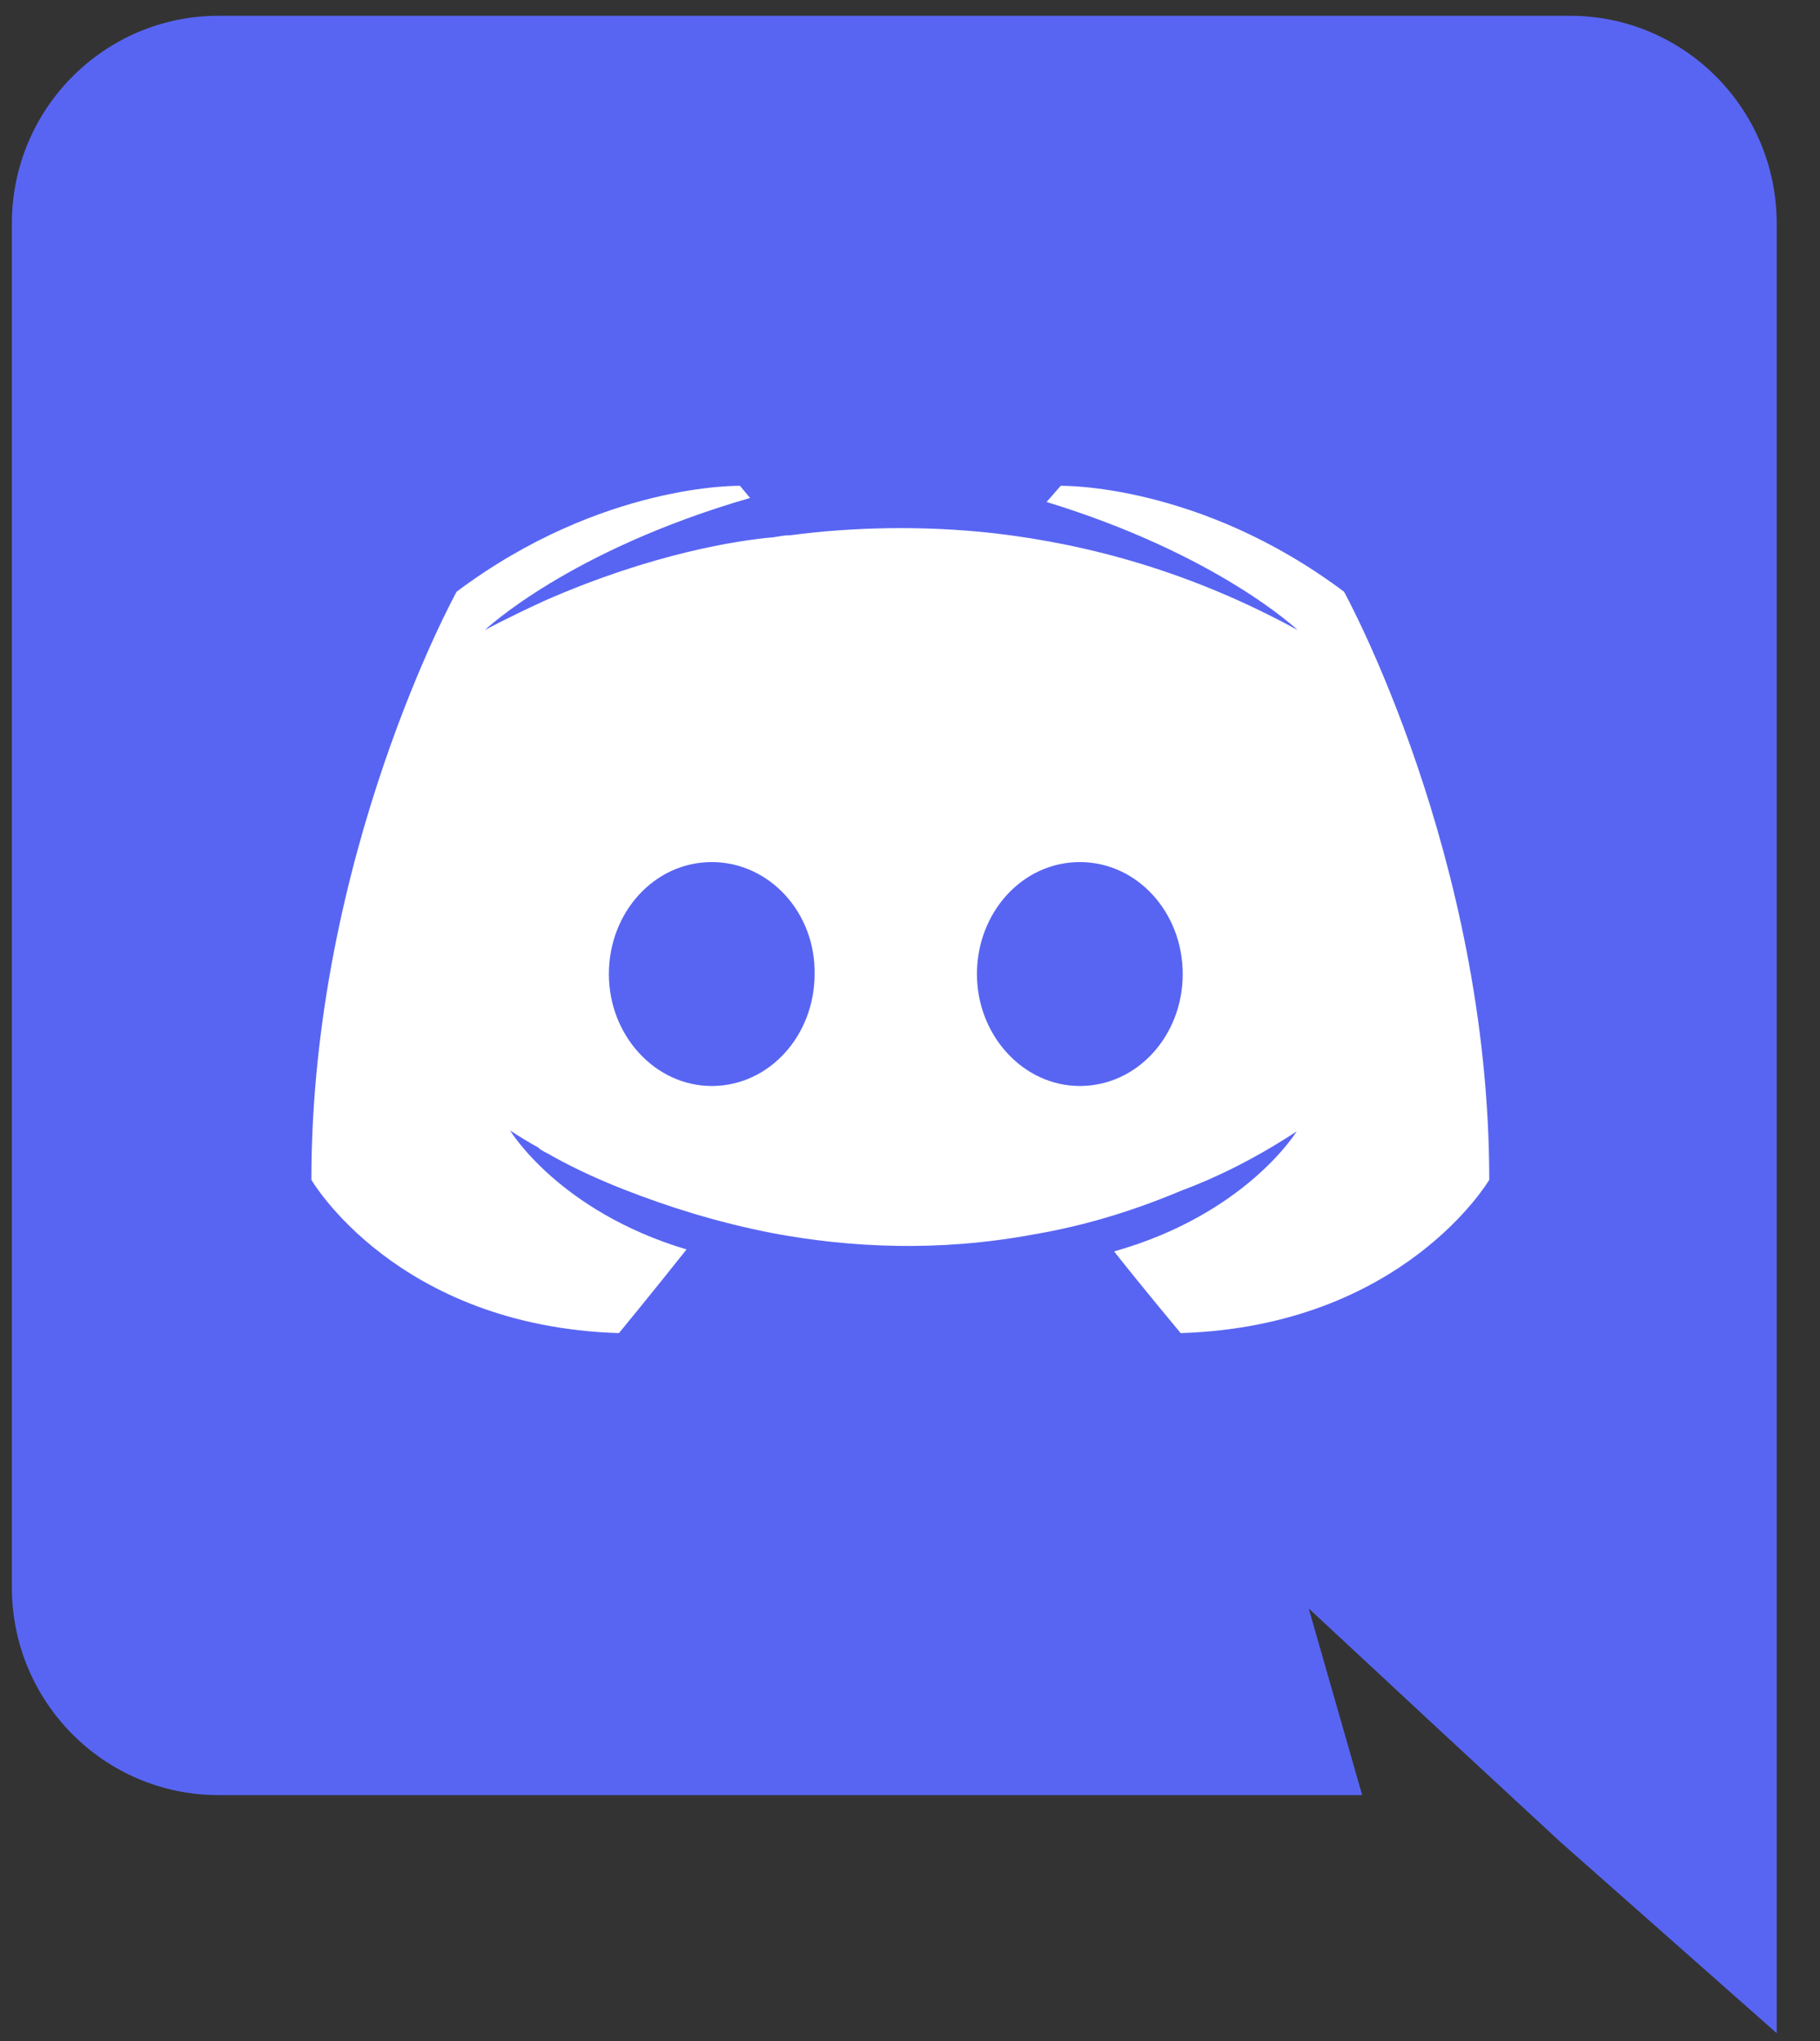 <svg width="33" height="37" viewBox="0 0 33 37" fill="none" xmlns="http://www.w3.org/2000/svg">
<rect x="0" y="0" width="33" height="37" fill="#333333" stroke="none"/>
<path d="M2.657 7.731L28.091 7.731V28.112H2.656L2.657 7.731Z" fill="white"/>
<path d="M28.466 0.286H3.963C1.897 0.286 0.215 1.968 0.215 4.053V28.775C0.215 30.86 1.897 32.542 3.963 32.542H24.699L23.73 29.159L26.071 31.335L28.283 33.383L32.215 36.858V4.053C32.215 1.968 30.533 0.286 28.466 0.286ZM21.408 24.167C21.408 24.167 20.75 23.381 20.201 22.686C22.597 22.01 23.511 20.51 23.511 20.51C22.761 21.004 22.048 21.351 21.408 21.589C20.494 21.973 19.616 22.229 18.757 22.375C17.001 22.704 15.392 22.613 14.021 22.357C12.978 22.156 12.082 21.863 11.333 21.571C10.912 21.406 10.455 21.205 9.998 20.949C9.943 20.912 9.888 20.894 9.833 20.858C9.797 20.839 9.778 20.821 9.76 20.803C9.431 20.62 9.248 20.492 9.248 20.492C9.248 20.492 10.126 21.955 12.448 22.65C11.899 23.344 11.223 24.167 11.223 24.167C7.182 24.039 5.646 21.388 5.646 21.388C5.646 15.5 8.279 10.727 8.279 10.727C10.912 8.752 13.417 8.807 13.417 8.807L13.6 9.027C10.309 9.978 8.791 11.422 8.791 11.422C8.791 11.422 9.193 11.203 9.87 10.892C11.826 10.032 13.381 9.795 14.021 9.74C14.13 9.722 14.222 9.703 14.331 9.703C15.447 9.557 16.709 9.52 18.025 9.667C19.762 9.868 21.627 10.38 23.529 11.422C23.529 11.422 22.085 10.051 18.976 9.1L19.232 8.807C19.232 8.807 21.737 8.752 24.37 10.727C24.37 10.727 27.003 15.5 27.003 21.388C27.003 21.388 25.449 24.039 21.408 24.167ZM12.905 15.628C11.863 15.628 11.04 16.542 11.04 17.658C11.04 18.773 11.881 19.687 12.905 19.687C13.947 19.687 14.77 18.773 14.77 17.658C14.789 16.542 13.947 15.628 12.905 15.628ZM19.579 15.628C18.537 15.628 17.714 16.542 17.714 17.658C17.714 18.773 18.555 19.687 19.579 19.687C20.622 19.687 21.445 18.773 21.445 17.658C21.445 16.542 20.622 15.628 19.579 15.628Z" fill="#5865F2"/>
</svg>
